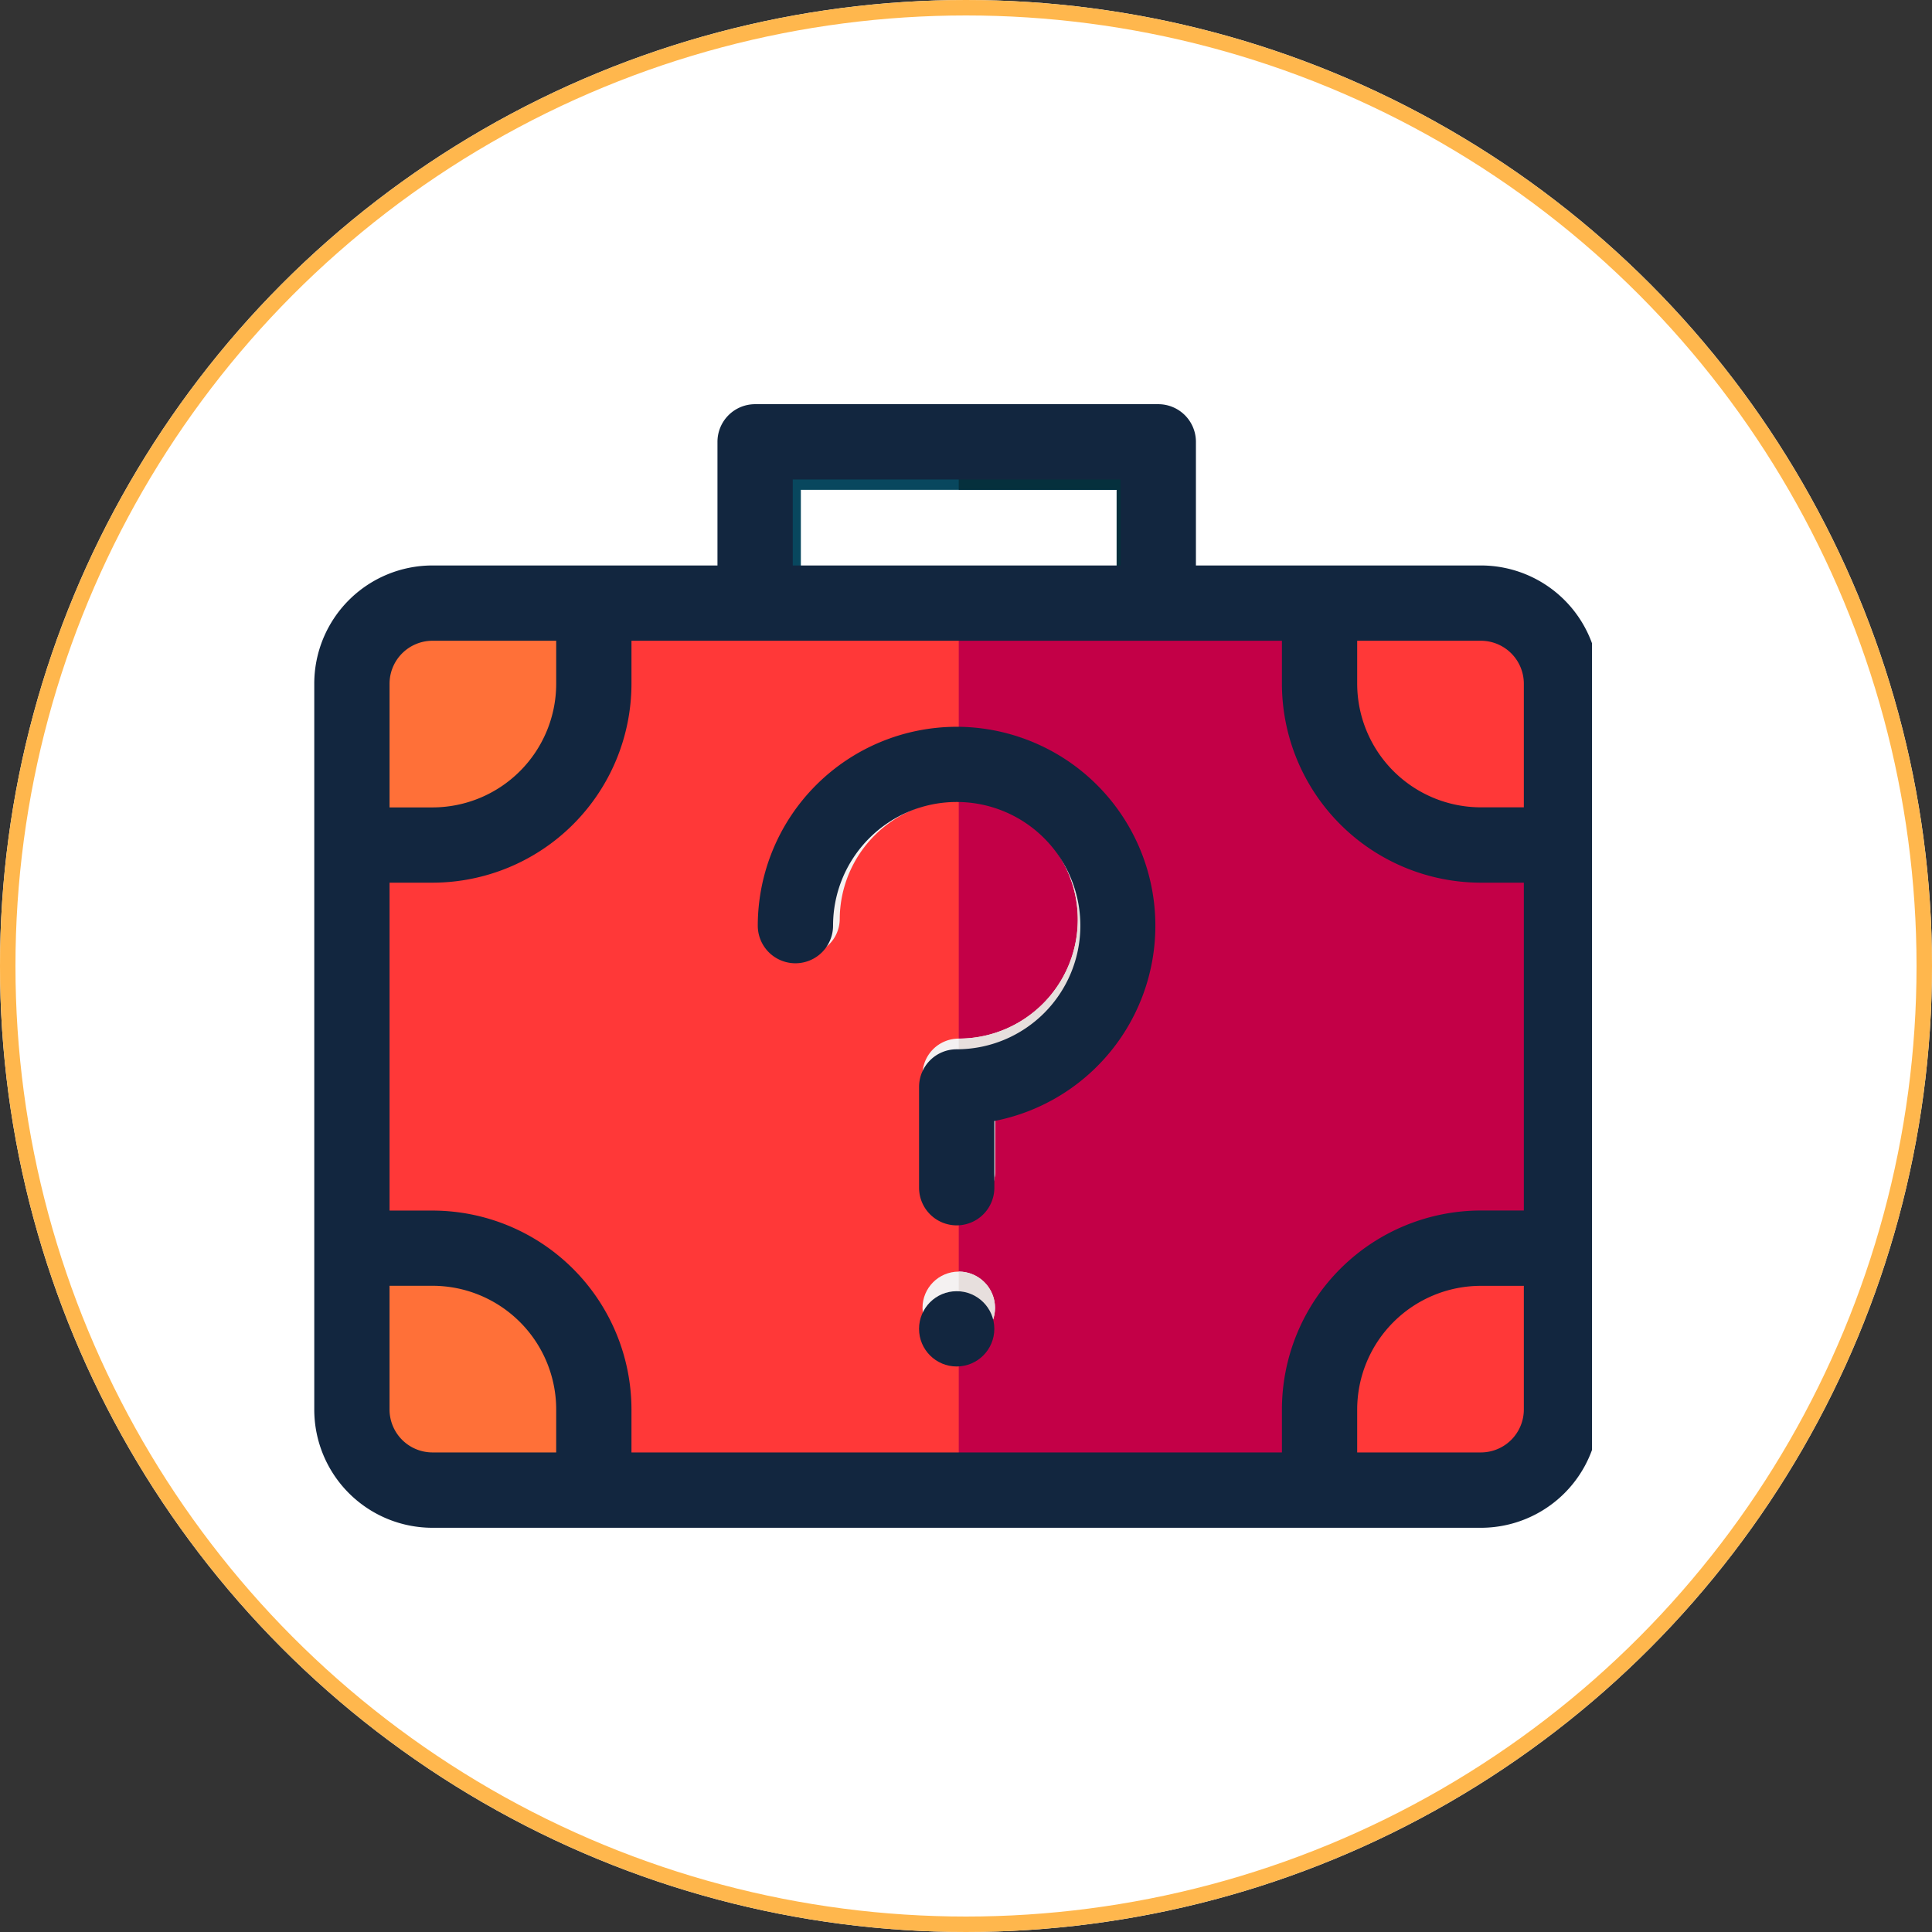 <svg xmlns="http://www.w3.org/2000/svg" xmlns:xlink="http://www.w3.org/1999/xlink" width="125" height="125" viewBox="0 0 125 125">
  <rect x="0" y="0" width="125" height="125" fill="#333333" stroke="none"/>
  <defs>
    <clipPath id="clip-path">
      <rect id="Rectángulo_7783" data-name="Rectángulo 7783" width="83" height="83" transform="translate(840.667 4721)" fill="#12263f" stroke="#707070" stroke-width="1"/>
    </clipPath>
  </defs>
  <g id="Grupo_57177" data-name="Grupo 57177" transform="translate(4810 5113)">
    <g id="Elipse_4138" data-name="Elipse 4138" transform="translate(-4810 -5113)" fill="#fff" stroke="#ffb74d" stroke-width="1">
      <circle cx="62.5" cy="62.5" r="62.5" stroke="none"/>
      <circle cx="62.5" cy="62.5" r="62" fill="none"/>
    </g>
    <g id="perdido_1_" data-name="perdido (1)" transform="translate(-4788 -5118.133)">
      <path id="Trazado_103352" data-name="Trazado 103352" d="M188.136,46.874a2.346,2.346,0,0,1-2.346-2.346v-7.7H165.358v7.7a2.346,2.346,0,0,1-4.691,0V34.479a2.346,2.346,0,0,1,2.346-2.346h25.124a2.346,2.346,0,0,1,2.346,2.346v10.05A2.346,2.346,0,0,1,188.136,46.874Z" transform="translate(-135.543)" fill="#08475e"/>
      <path id="Trazado_103353" data-name="Trazado 103353" d="M266.216,44.528a2.346,2.346,0,1,0,4.691,0V34.479a2.346,2.346,0,0,0-2.346-2.346H256v4.691h10.216Z" transform="translate(-215.969)" fill="#05303d"/>
      <path id="Trazado_103354" data-name="Trazado 103354" d="M62.643,96.4H17.42L0,113.82v25.124l17.42,17.42H62.643l17.42-17.42V113.82Z" transform="translate(0 -54.217)" fill="#ff3838"/>
      <path id="Trazado_103355" data-name="Trazado 103355" d="M256,96.4v59.964h22.611l17.42-17.42V113.82L278.611,96.4Z" transform="translate(-215.969 -54.217)" fill="#c30047"/>
      <path id="Trazado_103356" data-name="Trazado 103356" d="M189.128,191.737a2.346,2.346,0,0,1-2.346-2.346v-6.281a2.346,2.346,0,0,1,2.346-2.346,7.7,7.7,0,1,0-7.7-7.706,2.346,2.346,0,0,1-4.691,0v0a12.4,12.4,0,1,1,14.741,12.175v4.158A2.345,2.345,0,0,1,189.128,191.737Z" transform="translate(-149.097 -108.434)" fill="#f4f1f1"/>
      <circle id="Elipse_4144" data-name="Elipse 4144" cx="2.346" cy="2.346" r="2.346" transform="translate(37.686 87.405)" fill="#f4f1f1"/>
      <path id="Trazado_103357" data-name="Trazado 103357" d="M7.37,96.4A7.37,7.37,0,0,0,0,103.77v10.05H5.025a12.409,12.409,0,0,0,12.4-12.4V96.4Z" transform="translate(0 -54.217)" fill="#ff7038"/>
      <path id="Trazado_103358" data-name="Trazado 103358" d="M410.65,96.4a7.37,7.37,0,0,1,7.37,7.37v10.05H413a12.409,12.409,0,0,1-12.4-12.4V96.4Z" transform="translate(-337.957 -54.217)" fill="#ff3838"/>
      <path id="Trazado_103359" data-name="Trazado 103359" d="M7.37,385.886A7.37,7.37,0,0,1,0,378.516v-10.05H5.025a12.409,12.409,0,0,1,12.4,12.4v5.025H7.37Z" transform="translate(0 -283.74)" fill="#ff7038"/>
      <path id="Trazado_103360" data-name="Trazado 103360" d="M410.65,385.887a7.37,7.37,0,0,0,7.37-7.37v-10.05H413a12.409,12.409,0,0,0-12.4,12.4v5.025Z" transform="translate(-337.957 -283.741)" fill="#ff3838"/>
      <g id="Grupo_57176" data-name="Grupo 57176" transform="translate(40.031 52.232)">
        <path id="Trazado_103361" data-name="Trazado 103361" d="M256,160.667v4.691a7.7,7.7,0,0,1,0,15.408v10.972a2.346,2.346,0,0,0,2.346-2.346v-4.158A12.4,12.4,0,0,0,256,160.667Z" transform="translate(-256 -160.667)" fill="#e7dfdd"/>
        <path id="Trazado_103362" data-name="Trazado 103362" d="M258.346,387.946A2.347,2.347,0,0,0,256,385.6v4.691A2.347,2.347,0,0,0,258.346,387.946Z" transform="translate(-256 -350.427)" fill="#e7dfdd" fill-rule="evenodd"/>
      </g>
    </g>
    <g id="Enmascarar_grupo_64" data-name="Enmascarar grupo 64" transform="translate(-5630.667 -9813)" clip-path="url(#clip-path)">
      <g id="perdido" transform="translate(841 4726.151)">
        <path id="Trazado_103363" data-name="Trazado 103363" d="M75.477,14.514H57.043v-8a2.435,2.435,0,0,0-2.435-2.435H28.522a2.435,2.435,0,0,0-2.435,2.435v8H7.653A7.648,7.648,0,0,0,0,22.167V69.122a7.648,7.648,0,0,0,7.653,7.653H75.477a7.648,7.648,0,0,0,7.653-7.653V22.167a7.648,7.648,0,0,0-7.652-7.653ZM30.957,8.95H52.173v5.564H30.957ZM4.871,22.167a2.78,2.78,0,0,1,2.782-2.782h8v2.782a8.008,8.008,0,0,1-8,8H4.871ZM15.652,71.9h-8a2.78,2.78,0,0,1-2.782-2.782v-8H7.653a8.008,8.008,0,0,1,8,8Zm62.607-2.782A2.78,2.78,0,0,1,75.477,71.9h-8V69.122a8.008,8.008,0,0,1,8-8h2.782Zm0-12.87H75.477a12.885,12.885,0,0,0-12.87,12.87V71.9H20.523V69.122a12.885,12.885,0,0,0-12.87-12.87H4.871V35.037H7.653a12.885,12.885,0,0,0,12.87-12.87V19.385H62.607v2.782a12.885,12.885,0,0,0,12.87,12.87h2.782Zm0-26.086H75.477a8.008,8.008,0,0,1-8-8V19.385h8a2.78,2.78,0,0,1,2.782,2.782Z" transform="translate(0 -4.079)" fill="#12263f" fill-rule="evenodd"/>
        <path id="Trazado_103364" data-name="Trazado 103364" d="M35.3,20.4A12.882,12.882,0,0,0,22.437,33.265v0a2.435,2.435,0,1,0,4.871,0,8,8,0,1,1,8,8A2.435,2.435,0,0,0,32.872,43.7v6.522a2.435,2.435,0,1,0,4.871,0V45.906A12.871,12.871,0,0,0,35.3,20.4Z" transform="translate(6.258 0.472)" fill="#12263f" fill-rule="evenodd"/>
        <circle id="Elipse_4145" data-name="Elipse 4145" cx="2.435" cy="2.435" r="2.435" transform="translate(39.129 57.39)" fill="#12263f"/>
      </g>
    </g>
  </g>
</svg>
